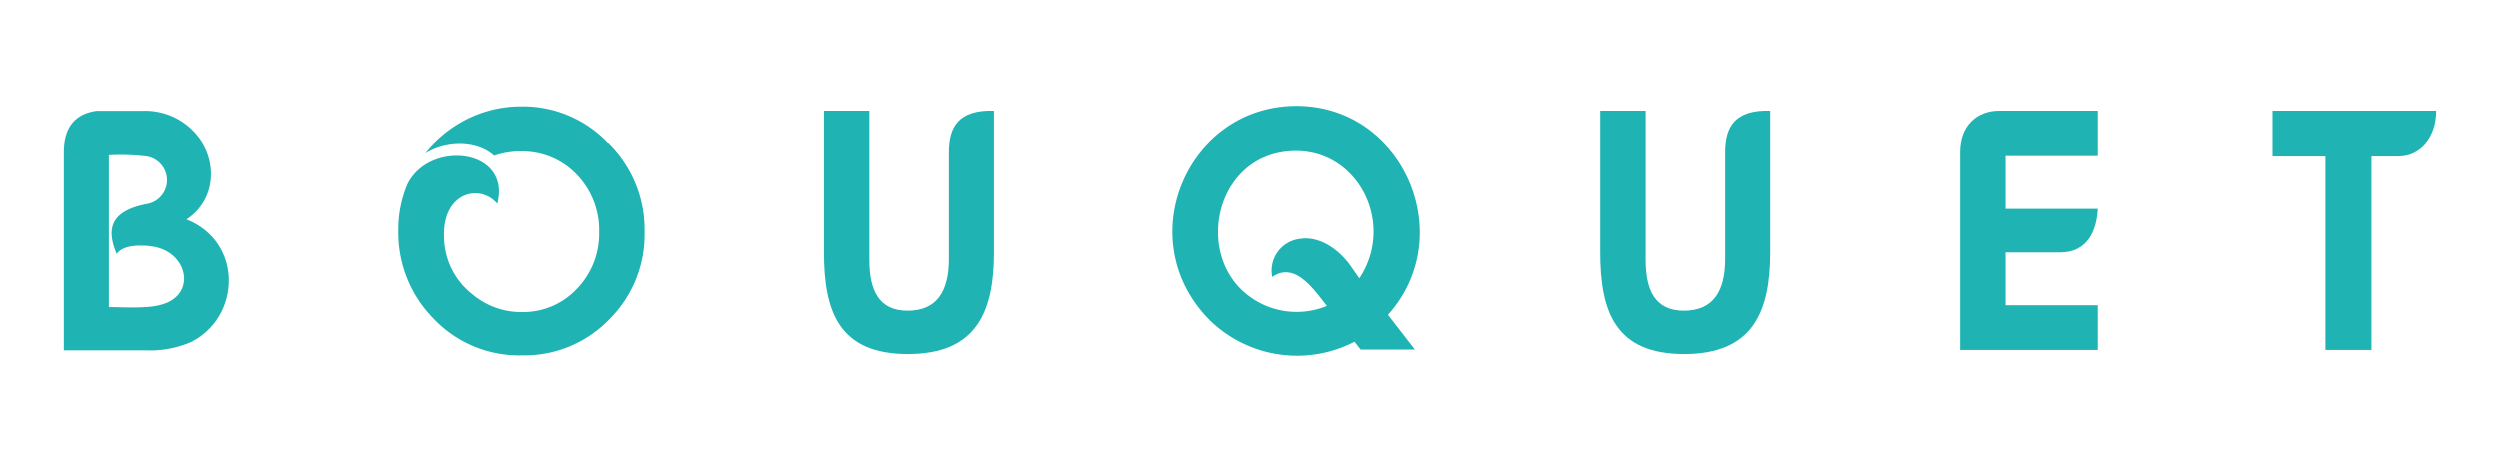 <?xml version="1.0" encoding="UTF-8"?> <svg xmlns="http://www.w3.org/2000/svg" id="Слой_1" data-name="Слой 1" viewBox="0 0 363.38 67.14"> <defs> <style>.cls-1{fill:#1fb4b3;}</style> </defs> <title>Безымянный-2</title> <path class="cls-1" d="M9.28,22c.05-3.52,1.68-5.4,4.76-5.85h6.8a9.8,9.8,0,0,1,7.94,3.72c2.87,3.62,2.58,9.23-1.69,12,8.23,3.22,8,14.19.64,17.86a15,15,0,0,1-6.6,1.19H9.28Zm6.55,22.63c2.08,0,5.55.25,7.59-.35,5.06-1.34,4-7.29-.75-8.38-1.39-.3-4.71-.55-5.7,1-1.59-3.72-.85-6.3,4.41-7.29a3.51,3.51,0,0,0-.29-6.95,31.4,31.4,0,0,0-5.26-.15Z"></path> <path class="cls-1" d="M88.43,20.79a17.54,17.54,0,0,1,5.26,12.9,17.29,17.29,0,0,1-5.16,12.75,17.08,17.08,0,0,1-12.6,5.21A17.13,17.13,0,0,1,63,46.29a17.79,17.79,0,0,1-5.11-12.75,16.84,16.84,0,0,1,1.34-6.84c3.23-6.45,15.13-5.16,13.05,2.88-2.53-3-8-1.64-7.74,4.86a10.68,10.68,0,0,0,4.07,8.28,11,11,0,0,0,7.29,2.63A10.66,10.66,0,0,0,83.82,42a11.54,11.54,0,0,0,3.27-8.34,11.61,11.61,0,0,0-3.27-8.33,10.91,10.91,0,0,0-8-3.37,11.4,11.4,0,0,0-4,.64c-2.38-2.18-6.79-2.33-10-.35a18.36,18.36,0,0,1,5-4.31,17.61,17.61,0,0,1,9-2.43,17.06,17.06,0,0,1,12.55,5.3"></path> <path class="cls-1" d="M126.36,16.13V37.76c0,4.37,1.34,7.39,5.56,7.39s6-2.77,6-7.54V22.13c0-3.62,1.39-6.15,6.55-6V36.67c0,8.63-2.53,14.79-12.5,14.79s-12.21-6.11-12.21-14.79V16.13Z"></path> <path class="cls-1" d="M205.66,50.81h-7.89l-.89-1.14a18.17,18.17,0,0,1-21.29-3.38c-11.26-11.75-2.92-30.85,12.85-30.85,15.58,0,23.62,18.85,13.3,30.31ZM188.39,21.89c-11.46,0-14.93,14.58-7.24,20.83a11.56,11.56,0,0,0,11.71,1.74c-2.09-2.68-4.72-6.45-7.94-4.22A4.65,4.65,0,0,1,189,34.69c2.43-.4,5.31,1.14,7.29,3.91l1.29,1.84c5.21-7.84,0-18.55-9.23-18.55"></path> <path class="cls-1" d="M239.19,16.13V37.76c0,4.37,1.34,7.39,5.56,7.39s6-2.77,6-7.54V22.13c0-3.62,1.39-6.15,6.55-6V36.67c0,8.63-2.53,14.79-12.5,14.79s-12.21-6.11-12.21-14.79V16.13Z"></path> <path class="cls-1" d="M304.91,22.63h-13.4v7.69h13.4c-.15,3.08-1.44,6.35-5.46,6.35h-7.94v7.69h13.4v6.5h-20V22.13c0-3.82,2.43-6,5.71-6h14.29Z"></path> <path class="cls-1" d="M354.1,16.13c0,4.07-2.53,6.55-5.41,6.55h-4V50.86H338V22.68h-7.69V16.13Z"></path> </svg> 